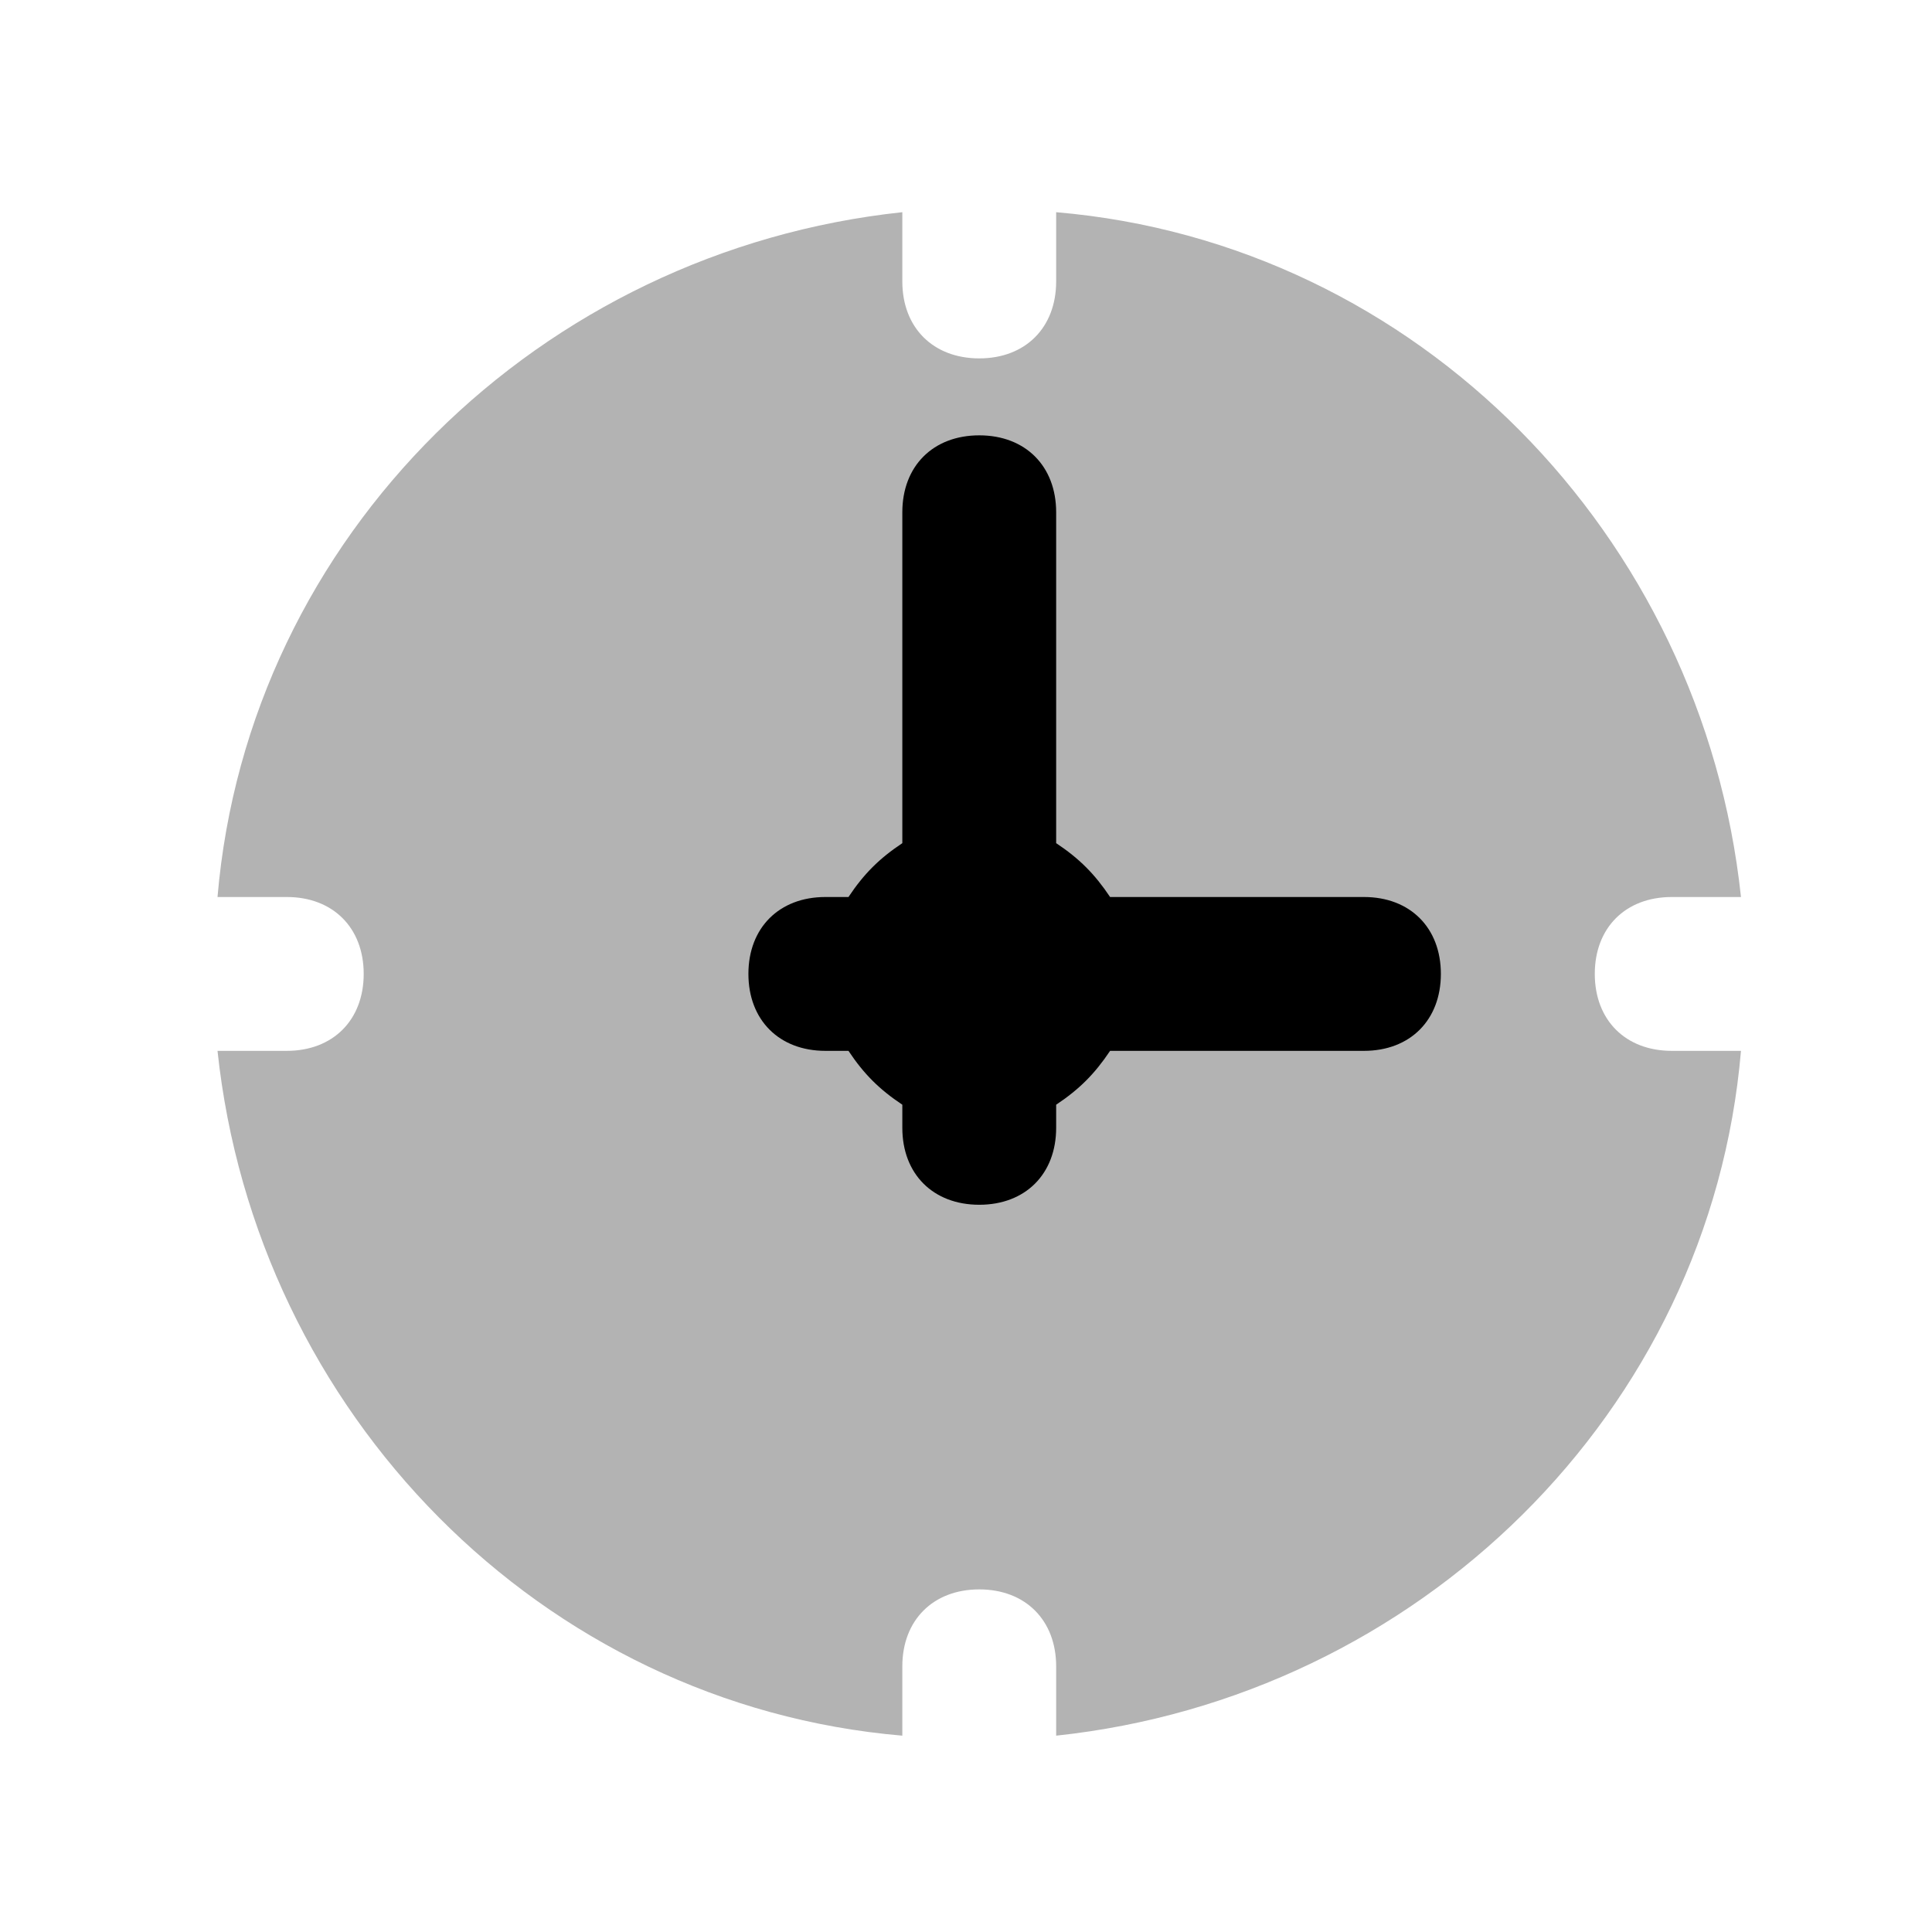 <svg width="24" height="24" viewBox="0 0 24 24" fill="none" xmlns="http://www.w3.org/2000/svg">
<g id="gen/gen013">
<path id="Vector" opacity="0.3" d="M20.767 13.054C20.193 13.054 19.811 12.672 19.811 12.098C19.811 11.525 20.193 11.143 20.767 11.143H21.627C21.149 6.65 17.613 3.018 13.12 2.636V3.496C13.12 4.07 12.738 4.452 12.165 4.452C11.591 4.452 11.209 4.07 11.209 3.496V2.636C6.717 3.114 3.085 6.65 2.702 11.143H3.563C4.136 11.143 4.518 11.525 4.518 12.098C4.518 12.672 4.136 13.054 3.563 13.054H2.702C3.18 17.546 6.717 21.178 11.209 21.561V20.7C11.209 20.127 11.591 19.744 12.165 19.744C12.738 19.744 13.12 20.127 13.12 20.7V21.561C17.613 21.083 21.245 17.546 21.627 13.054H20.767Z" fill="black"/>
<path id="Vector_2" d="M16.944 11.143H13.79C13.598 10.856 13.407 10.665 13.12 10.474V6.364C13.12 5.79 12.738 5.408 12.165 5.408C11.591 5.408 11.209 5.79 11.209 6.364V10.474C10.922 10.665 10.731 10.856 10.54 11.143H10.253C9.68 11.143 9.297 11.525 9.297 12.098C9.297 12.672 9.68 13.054 10.253 13.054H10.54C10.731 13.341 10.922 13.532 11.209 13.723V14.01C11.209 14.584 11.591 14.966 12.165 14.966C12.738 14.966 13.12 14.584 13.12 14.01V13.723C13.407 13.532 13.598 13.341 13.79 13.054H16.944C17.517 13.054 17.899 12.672 17.899 12.098C17.899 11.525 17.517 11.143 16.944 11.143Z" fill="black"/>
</g>
</svg>
